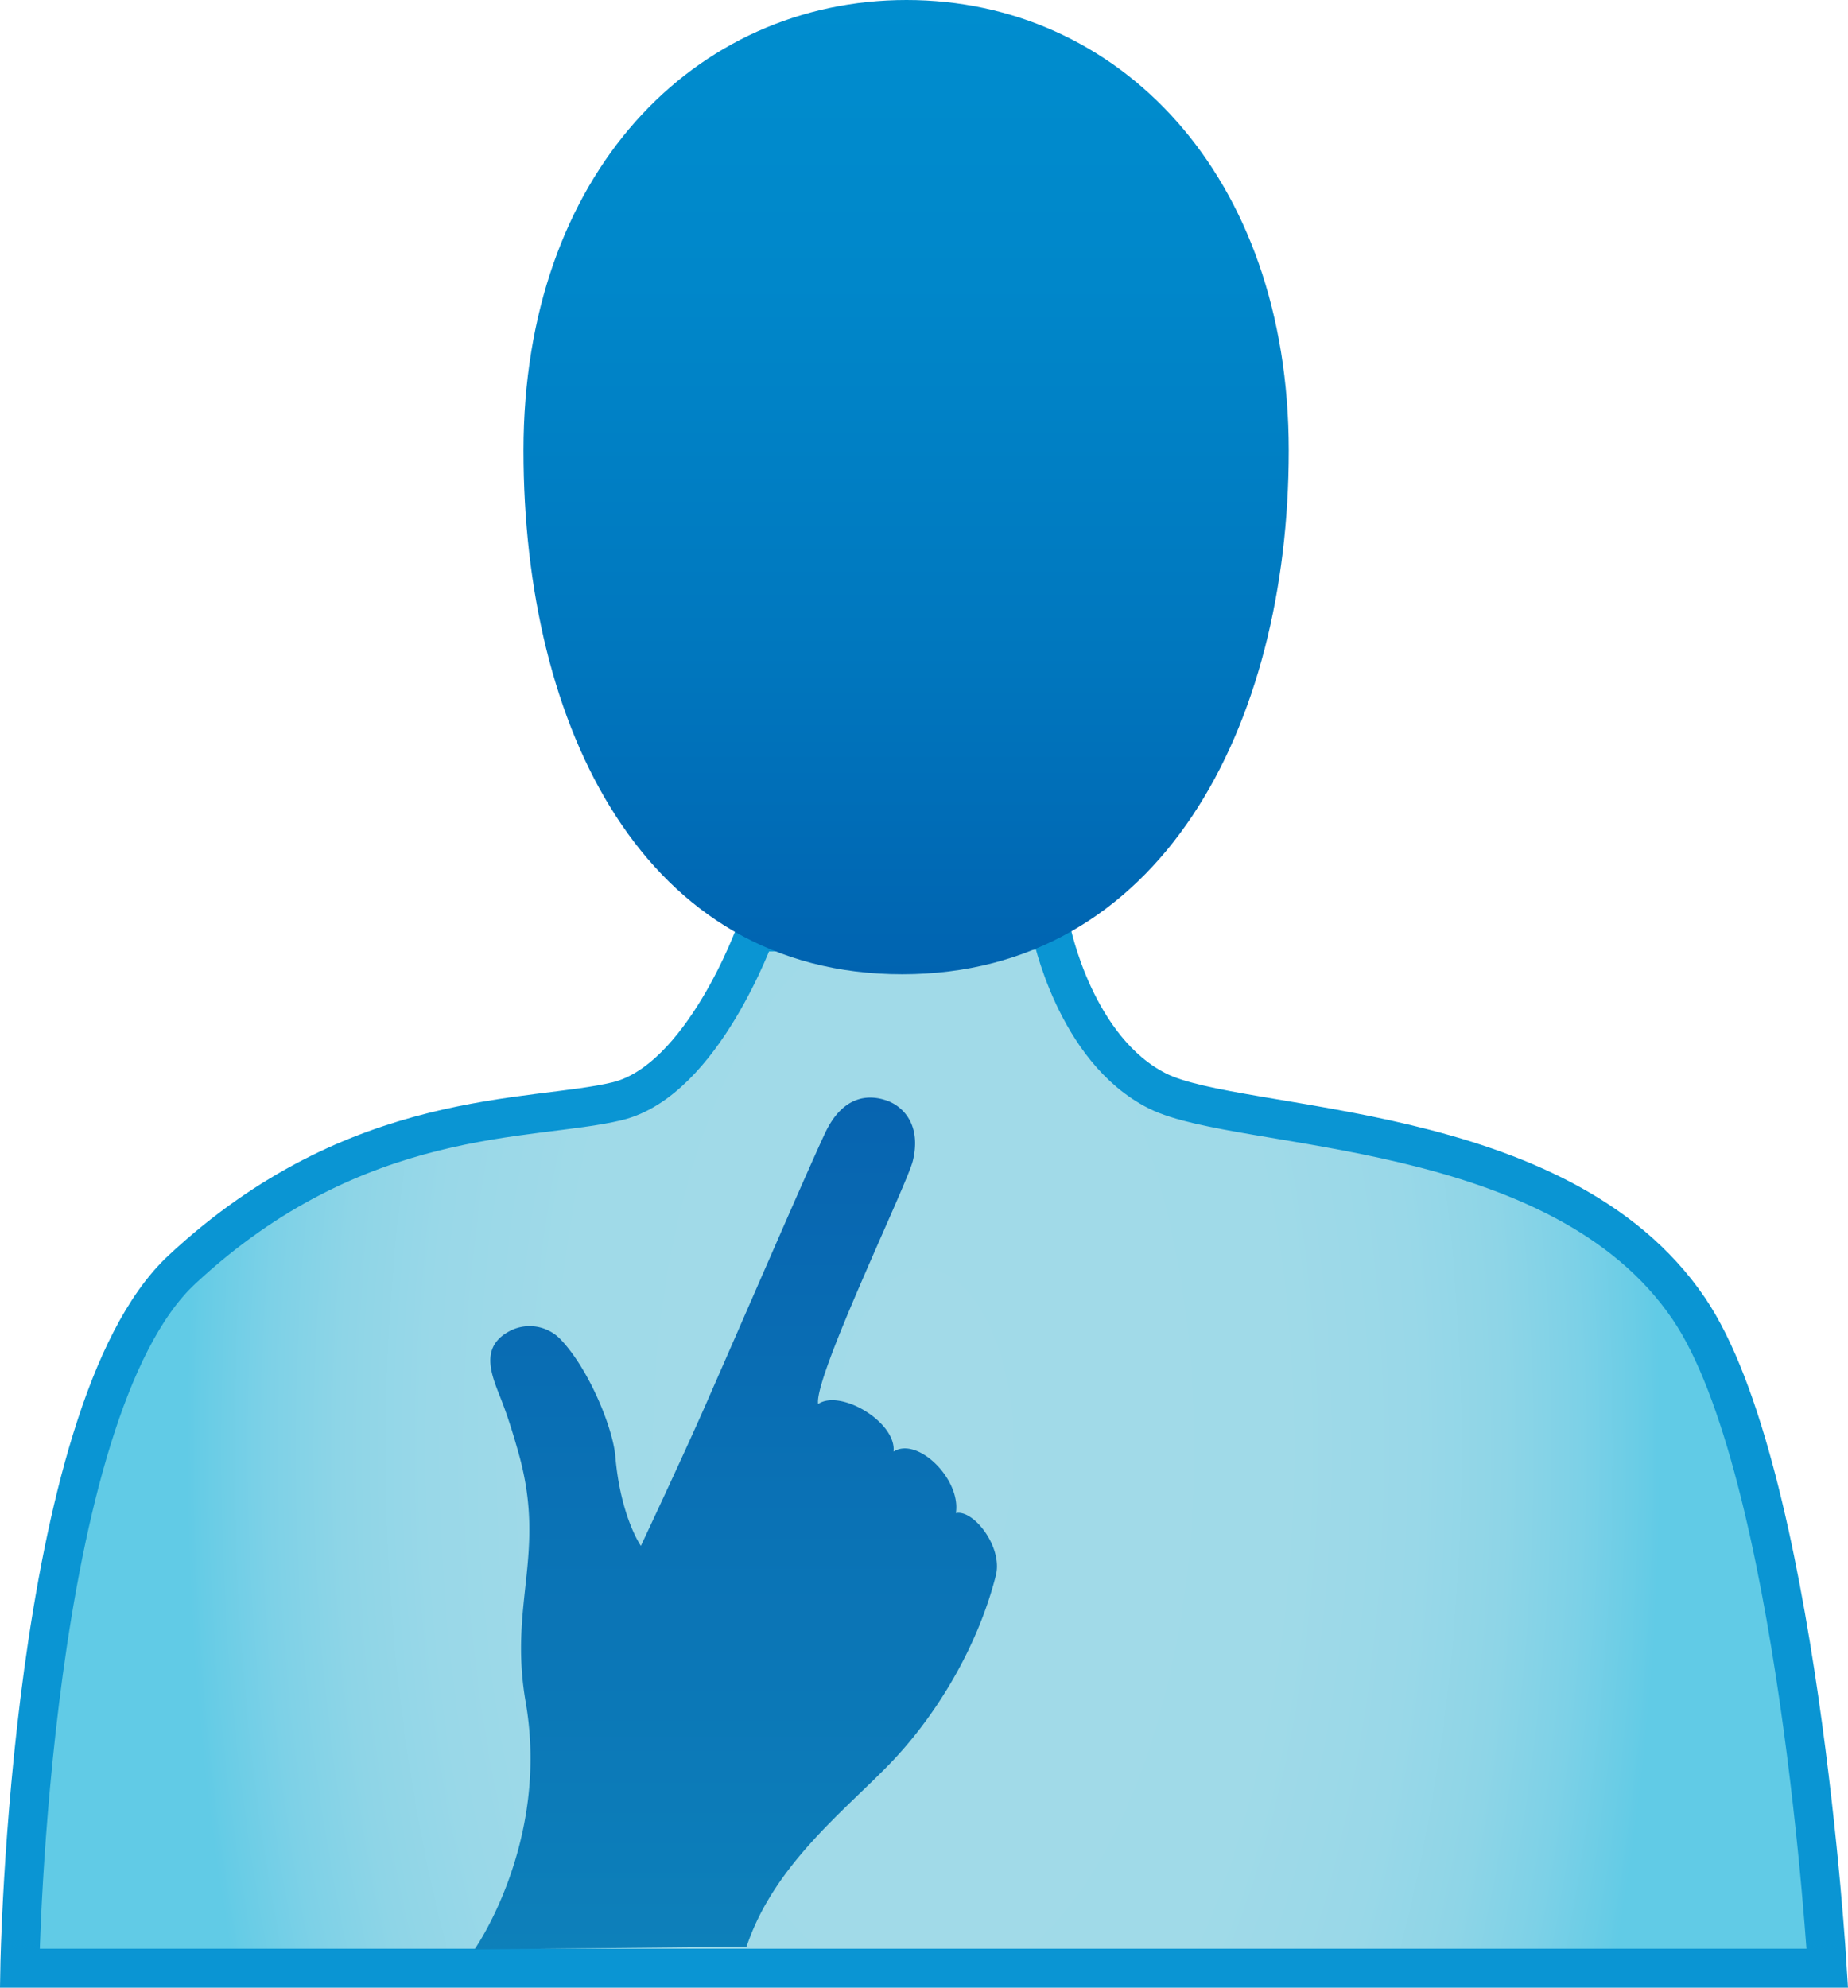 <svg id="Color" xmlns="http://www.w3.org/2000/svg" xmlns:xlink="http://www.w3.org/1999/xlink" viewBox="0 0 474.28 510.06"><defs><style>.cls-1{stroke:#0a95d3;stroke-miterlimit:10;stroke-width:10px;fill:url(#radial-gradient);}.cls-2{fill:url(#linear-gradient);}.cls-3{fill:url(#linear-gradient-2);}</style><radialGradient id="radial-gradient" cx="251.5" cy="371.87" r="189.13" gradientTransform="translate(0 -371.87) scale(1 2)" gradientUnits="userSpaceOnUse"><stop offset="0" stop-color="#a2dae8"/><stop offset="0.49" stop-color="#a0dae8"/><stop offset="0.67" stop-color="#99d8e8"/><stop offset="0.79" stop-color="#8ed5e7"/><stop offset="0.89" stop-color="#7dd1e7"/><stop offset="0.98" stop-color="#67cce6"/><stop offset="1" stop-color="#61cbe6"/></radialGradient><linearGradient id="linear-gradient" x1="247.03" x2="247.03" y2="250" gradientUnits="userSpaceOnUse"><stop offset="0" stop-color="#008dce"/><stop offset="0.29" stop-color="#0087ca"/><stop offset="0.67" stop-color="#0077be"/><stop offset="1" stop-color="#0063b0"/></linearGradient><linearGradient id="linear-gradient-2" x1="203.28" y1="500.25" x2="203.28" y2="281.62" gradientUnits="userSpaceOnUse"><stop offset="0" stop-color="#0d80ba"/><stop offset="1" stop-color="#0764b0"/></linearGradient></defs><path class="cls-1" d="M19.55,505.06S21.88,362.4,61.12,325.82c45.06-42,89.78-37.91,111.73-43.23s35.57-43.42,35.57-43.42l75.82-.5s6.06,30.67,27.35,41.31,103.19,6.93,136.34,55.87c27.93,41.23,35.51,169.21,35.51,169.21Z" transform="translate(-14.47)"/><path class="cls-2" d="M246,250c66.24,0,99.22-63.48,99.22-134.38S301.43,0,247.13,0s-98.31,44.5-98.31,115.61S179.77,250,246,250Z" transform="translate(-14.47)"/><path class="cls-3" d="M206.06,499.56C213,478.79,230.8,465,242.7,452.74c12.16-12.53,22.74-30.27,27.35-48.47,1.85-7.32-5.77-17-10.26-16,1.38-8.64-9.79-19.7-16-15.78.81-7.49-13.59-16.13-19.35-12.21-1.19-6.76,22.82-56.28,24.31-62.42,2.19-9.07-2.34-13.83-6.51-15.38-5.44-2-11.73-.82-16,8.25-4.58,9.73-20.11,45.73-30.87,70.2-5.75,13.07-16.42,35.75-16.42,35.75s-5.23-7.42-6.56-23c-.63-7.27-6.75-22.36-14.06-30a11,11,0,0,0-12.8-2.25c-6.08,3.07-5.84,7.87-4.28,12.77,1.35,4.19,2.87,6.42,6.32,18.71,7.24,25.77-2.6,38.38,1.82,63.92,6.22,35.94-13.14,63.41-13.14,63.41" transform="translate(-14.47)"/></svg>